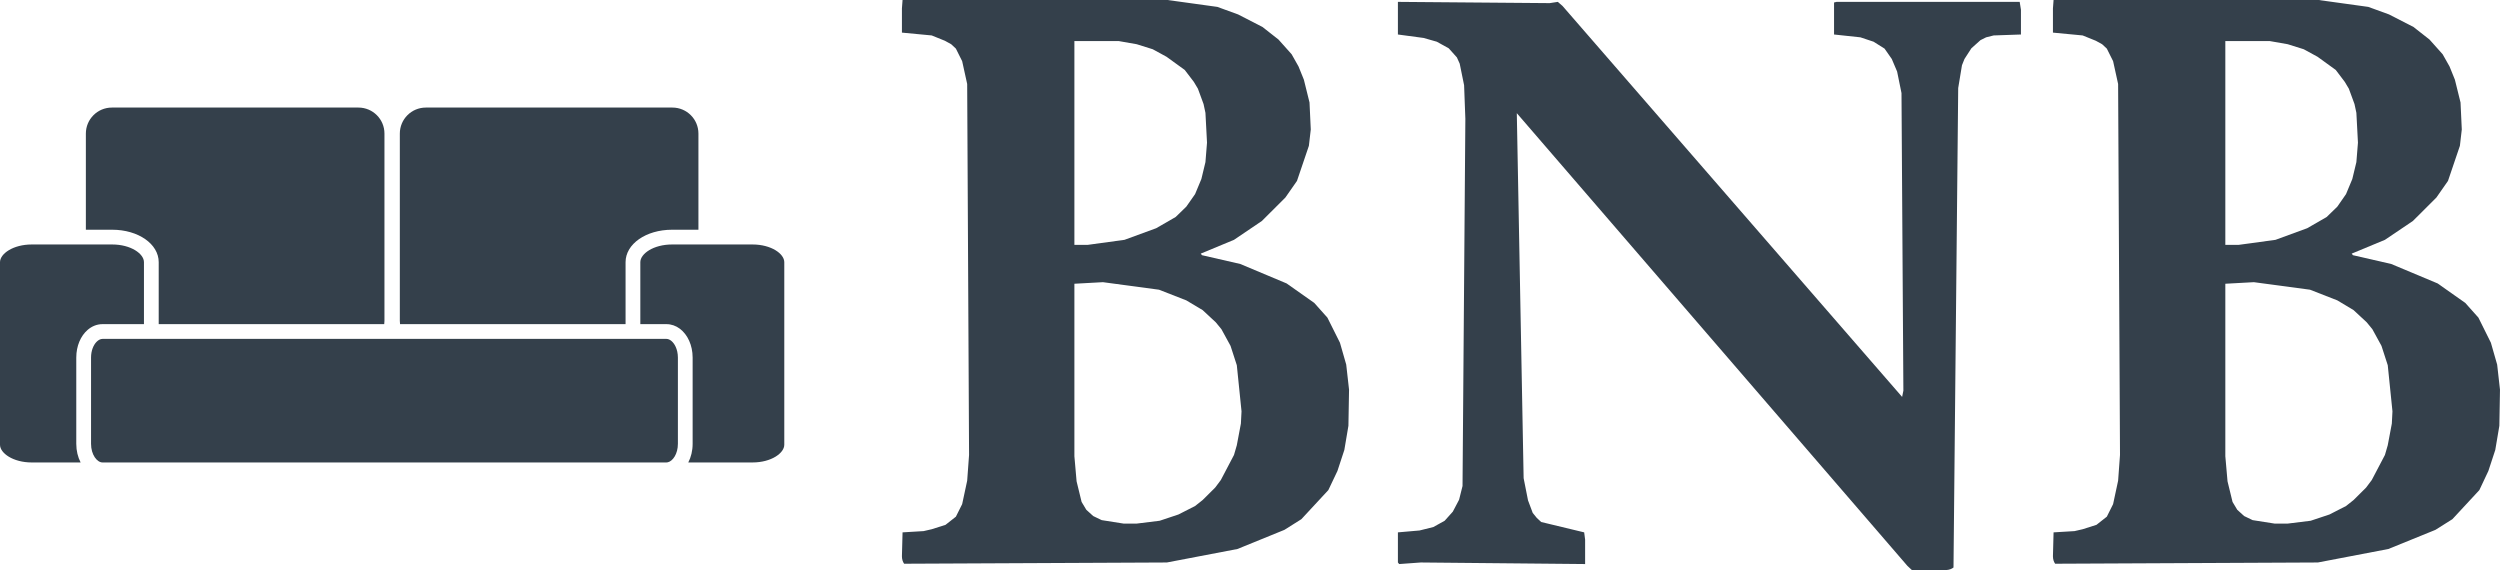 <svg xmlns="http://www.w3.org/2000/svg" version="1.1" xmlns:xlink="http://www.w3.org/1999/xlink" xmlns:svgjs="http://svgjs.com/svgjs" height="72.68" width="318.762"><defs id="SvgjsDefs1009"></defs><g id="SvgjsG1010" rel="mainfill" name="main_text" xmlns:name="main_text" transform="translate(115,-168.121)" fill="#34404b"><path d="M0.08 168.12L33.86 168.12L40.22 169.00L42.86 169.96L45.97 171.56L48.01 173.16L49.69 175.04L50.57 176.60L51.25 178.28L51.97 181.19L52.13 184.63L51.89 186.71L50.37 191.19L48.89 193.31L45.89 196.30L42.34 198.70L38.10 200.46L38.26 200.66L43.14 201.78L49.05 204.26L52.57 206.74L54.25 208.62L55.85 211.82L56.65 214.61L57.01 217.81L56.93 222.41L56.41 225.49L55.53 228.17L54.37 230.61L50.93 234.32L48.77 235.68L42.78 238.12L33.78 239.84L0.28 240Q0 239.60 0 239.04L0.08 236.00L2.76 235.84L3.80 235.60L5.56 235.04L6.88 234.00L7.68 232.40L8.32 229.41L8.56 226.13L8.32 178.83L7.68 175.92L6.88 174.32L6.28 173.76L5.48 173.32L3.80 172.64L0 172.28L0 169.20L0.08 168.12M21.99 173.36L21.99 199.34L23.71 199.34L28.38 198.70L32.42 197.22L34.90 195.79L36.26 194.47L37.38 192.87L38.18 190.95L38.70 188.79L38.90 186.31L38.70 182.51L38.46 181.39L37.74 179.43L37.22 178.56L36.06 177.04L33.74 175.36L31.98 174.40L29.94 173.76L27.66 173.36L21.99 173.36M21.99 204.30L21.99 226.29L22.27 229.49L22.91 232.12L23.51 233.12L24.39 233.92L25.47 234.44L28.26 234.88L29.94 234.88L32.86 234.52L35.26 233.72L37.38 232.64L38.34 231.88L39.94 230.29L40.66 229.33L42.34 226.13L42.70 224.89L43.22 222.13L43.30 220.57L42.70 214.69L41.90 212.22L40.74 210.10L40.02 209.22L38.34 207.66L36.26 206.42L32.78 205.06L25.63 204.10L21.99 204.30ZM63.24 168.36L82.59 168.52L83.63 168.36L84.23 168.88L127.53 218.73L127.69 217.93L127.45 179.99L126.89 177.24L126.21 175.64L125.29 174.32L123.89 173.44L122.21 172.88L118.85 172.52L118.85 168.44L119.17 168.36L142.52 168.36L142.68 169.36L142.68 172.52L139.20 172.64L138.24 172.88L137.52 173.24L136.36 174.28L135.48 175.64L135.16 176.44L134.68 179.35L134.08 240.48Q133.72 240.76 133.20 240.80L128.77 240.80L128.21 240.28L78.40 182.55L79.27 229.09L79.83 231.92L80.43 233.52L80.95 234.16L81.51 234.68L86.99 236.00L87.11 236.92L87.11 240.04L66.16 239.84L63.40 240.04L63.24 239.84L63.24 236.00L66.00 235.76L67.76 235.32L69.20 234.52L70.24 233.36L71.04 231.84L71.48 230.09L71.84 183.27L71.68 178.99L71.12 176.24L70.76 175.44L69.72 174.28L68.20 173.44L66.52 172.96L63.24 172.52L63.24 168.36ZM146.84 168.12L180.62 168.12L186.97 169.00L189.61 169.96L192.73 171.56L194.77 173.16L196.45 175.04L197.33 176.60L198.01 178.28L198.73 181.19L198.89 184.63L198.65 186.71L197.13 191.19L195.65 193.31L192.65 196.30L189.09 198.70L184.85 200.46L185.01 200.66L189.89 201.78L195.81 204.26L199.33 206.74L201.01 208.62L202.60 211.82L203.40 214.61L203.76 217.81L203.68 222.41L203.16 225.49L202.28 228.17L201.13 230.61L197.69 234.32L195.53 235.68L189.53 238.12L180.54 239.84L147.04 240Q146.76 239.60 146.76 239.04L146.84 236.00L149.51 235.84L150.55 235.60L152.31 235.04L153.63 234.00L154.43 232.40L155.07 229.41L155.31 226.13L155.07 178.83L154.43 175.92L153.63 174.32L153.03 173.76L152.23 173.32L150.55 172.64L146.76 172.28L146.76 169.20L146.84 168.12M168.74 173.36L168.74 199.34L170.46 199.34L175.14 198.70L179.18 197.22L181.66 195.79L183.02 194.47L184.13 192.87L184.93 190.95L185.45 188.79L185.65 186.31L185.45 182.51L185.21 181.39L184.49 179.43L183.97 178.56L182.82 177.04L180.50 175.36L178.74 174.40L176.70 173.76L174.42 173.36L168.74 173.36M168.74 204.30L168.74 226.29L169.02 229.49L169.66 232.12L170.26 233.12L171.14 233.92L172.22 234.44L175.02 234.88L176.70 234.88L179.62 234.52L182.02 233.72L184.13 232.64L185.09 231.88L186.69 230.29L187.41 229.33L189.09 226.13L189.45 224.89L189.97 222.13L190.05 220.57L189.45 214.69L188.65 212.22L187.49 210.10L186.77 209.22L185.09 207.66L183.02 206.42L179.54 205.06L172.38 204.10L168.74 204.30Z" fill="#ffffff" style="fill: rgb(52, 64, 75);"></path></g><g id="SvgjsG1011" rel="mainfill" name="symbol" xmlns:name="symbol_mainfill" transform="translate(0,13.715) scale(1)" fill="#34404b"><path d="M79.763,19.713c0-2.32,2.605-4.137,5.932-4.137h3.358V3.317C89.053,1.485,87.568,0,85.736,0H54.297  c-1.832,0-3.317,1.485-3.317,3.317v23.88c0,0.142,0.012,0.28,0.028,0.417h28.755V19.713z" fill="#ffffff" style="fill: rgb(52, 64, 75);"></path><path d="M20.236,19.713v7.901h28.755c0.017-0.137,0.029-0.275,0.029-0.417V3.317C49.021,1.485,47.535,0,45.703,0H14.265  c-1.833,0-3.317,1.485-3.317,3.317v12.259h3.358C17.631,15.577,20.236,17.394,20.236,19.713z" fill="#ffffff" style="fill: rgb(52, 64, 75);"></path><path d="M14.305,17.457h-3.358H4.05c-2.387,0-4.05,1.189-4.05,2.256v23.282c0,1.066,1.664,2.256,4.05,2.256h6.231  c-0.351-0.675-0.555-1.49-0.555-2.377V31.872c0-1.476,0.562-2.752,1.434-3.513c0.539-0.471,1.195-0.745,1.912-0.745h5.283v-7.901  C18.355,18.646,16.692,17.457,14.305,17.457z" fill="#ffffff" style="fill: rgb(52, 64, 75);"></path><path d="M95.95,17.457h-6.896h-3.358c-2.387,0-4.051,1.189-4.051,2.256v7.901h3.324c1.259,0,2.331,0.845,2.903,2.119  c0.28,0.625,0.442,1.354,0.442,2.139v11.002c0,0.887-0.204,1.702-0.555,2.377h8.19c2.387,0,4.051-1.189,4.051-2.256V19.713  C100,18.646,98.336,17.457,95.95,17.457z" fill="#ffffff" style="fill: rgb(52, 64, 75);"></path><path d="M86.143,30.486c-0.287-0.616-0.746-0.991-1.175-0.991h-3.324h-0.94h-0.94H51.909h-3.817H20.236h-0.94h-0.94h-5.283  c-0.258,0-0.527,0.136-0.763,0.378c-0.398,0.408-0.702,1.12-0.702,1.999v11.002c0,1.401,0.772,2.377,1.465,2.377h1.233h3.535h1.462  h61.396h1.462h2.809c0.06,0,0.119-0.01,0.18-0.023c0.64-0.149,1.285-1.073,1.285-2.354V31.872  C86.433,31.338,86.321,30.867,86.143,30.486z" fill="#ffffff" style="fill: rgb(52, 64, 75);"></path></g></svg>